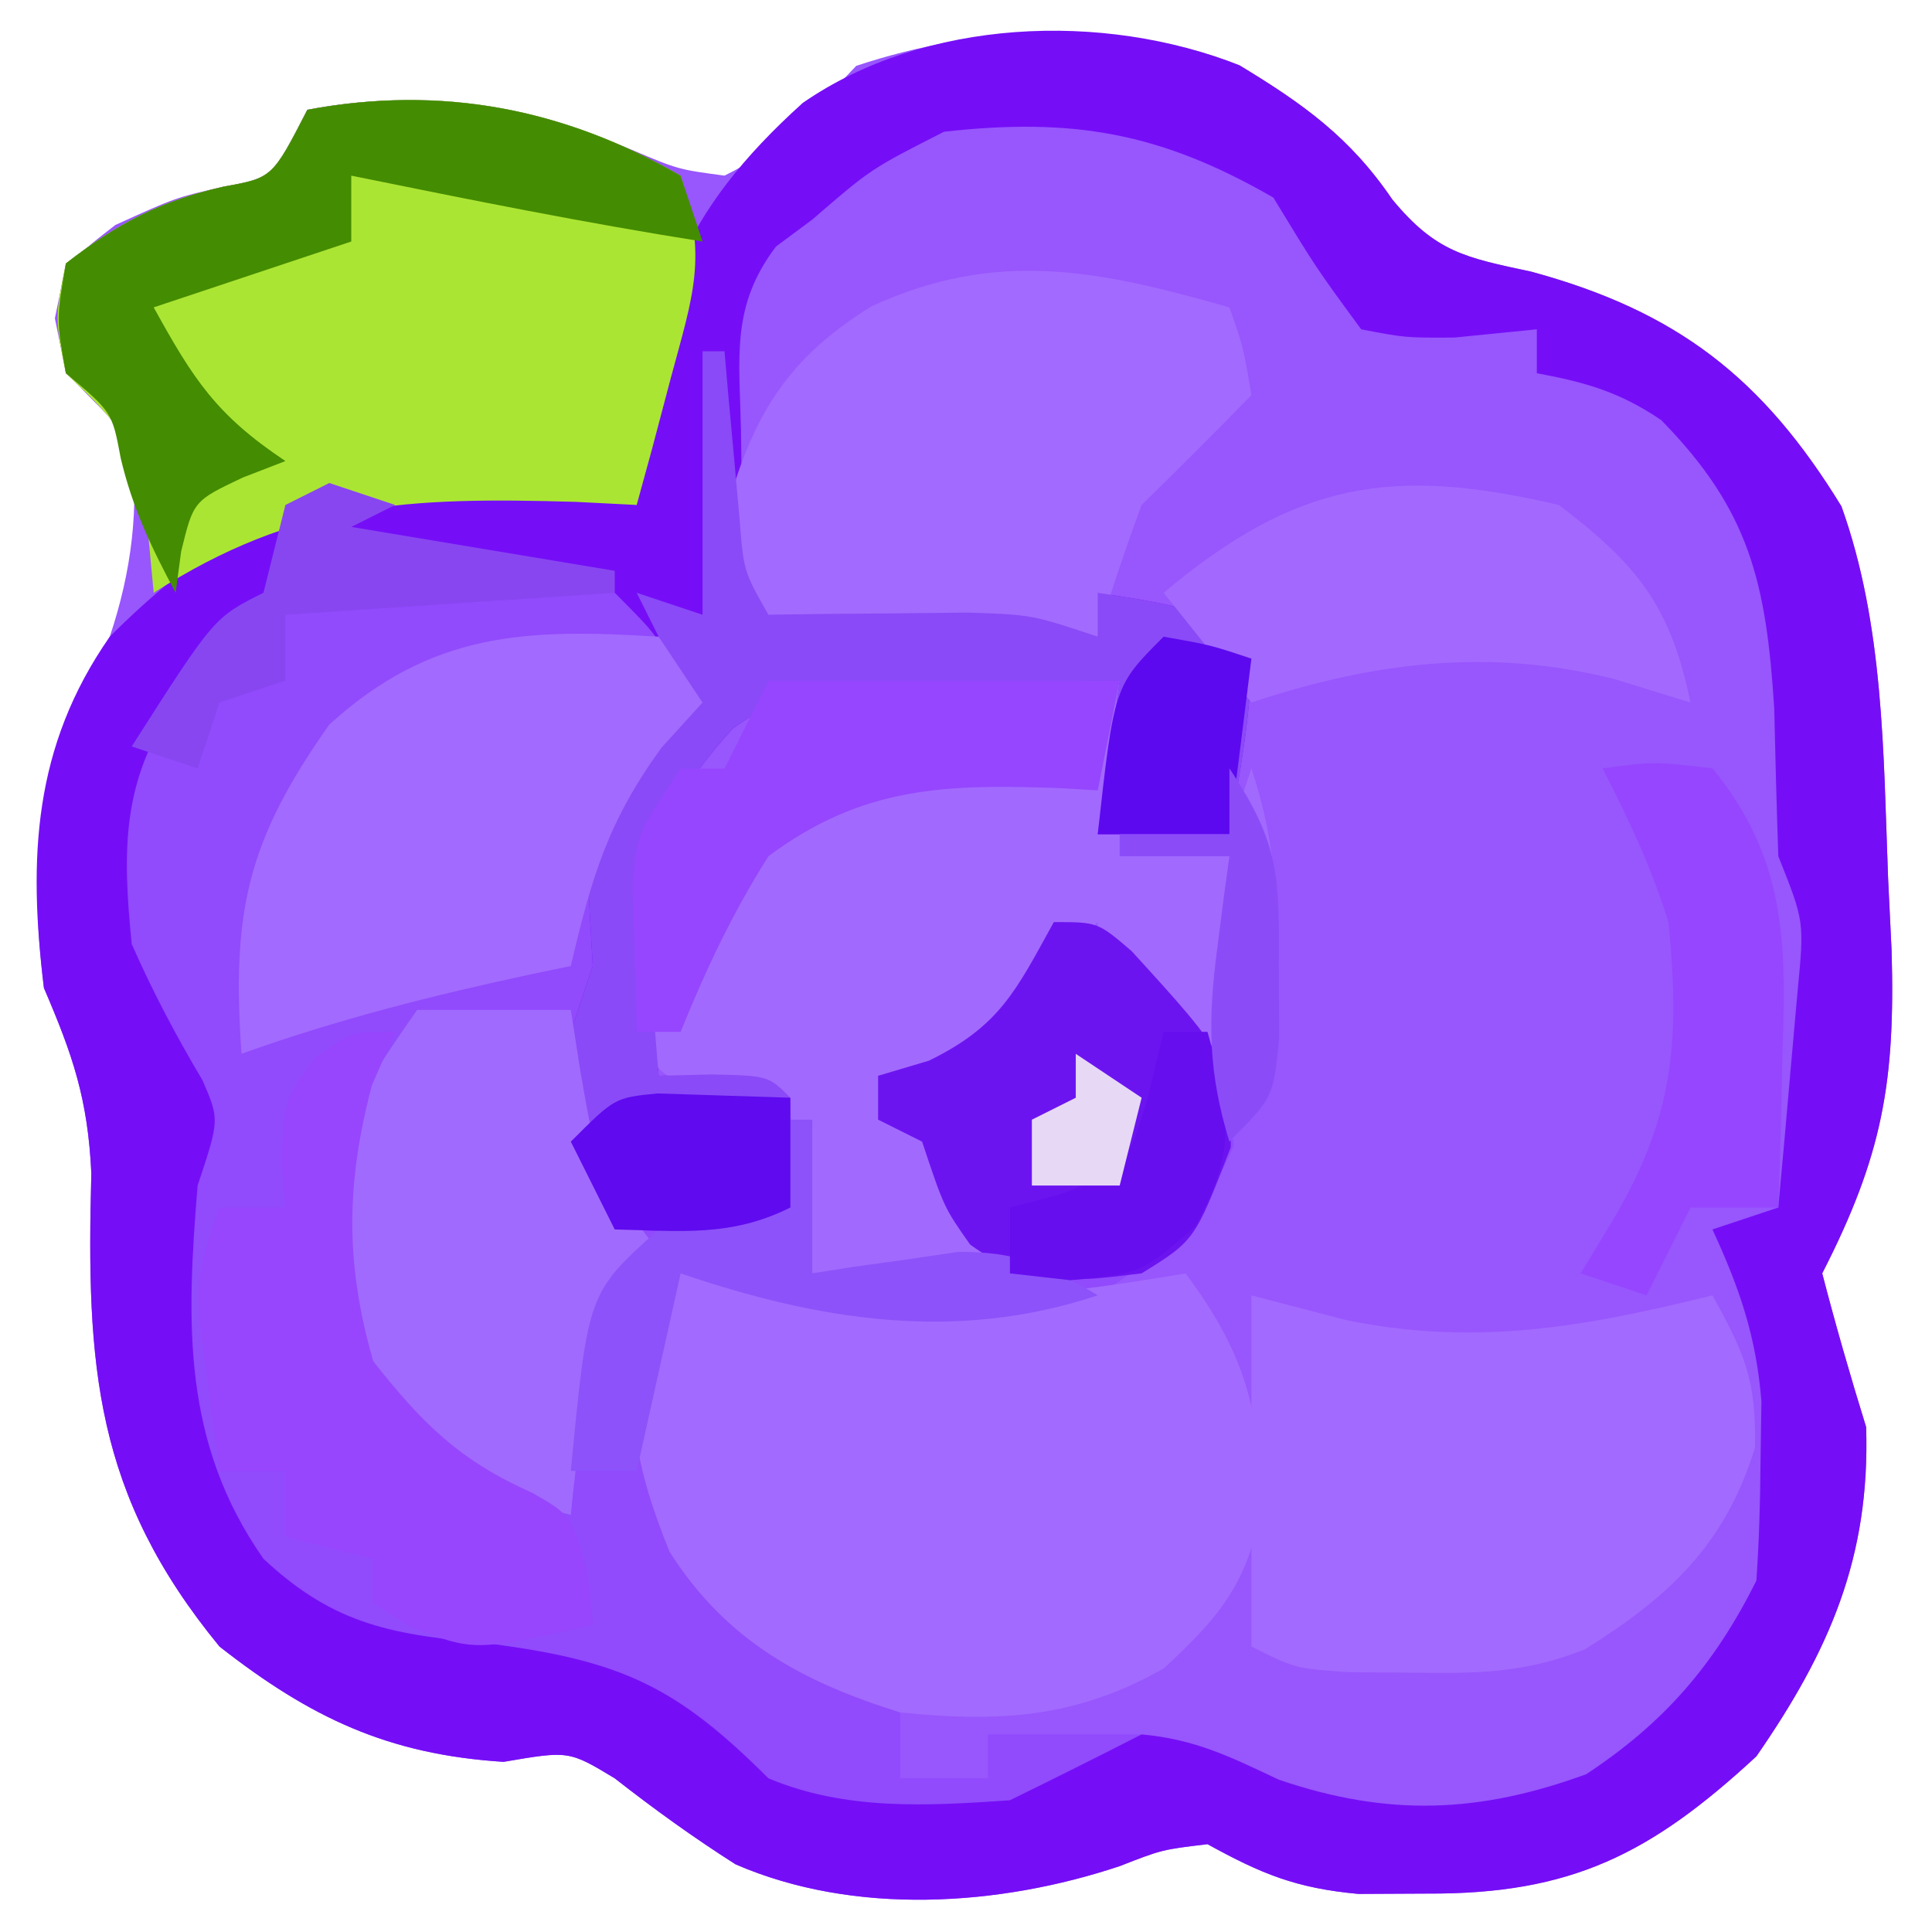 <?xml version="1.0" encoding="UTF-8"?>
<svg version="1.1" xmlns="http://www.w3.org/2000/svg" width="88" height="88">
<path d="M0 0 C2.908 1.762 5.03 3.275 6.957 6.109 C8.946 8.516 10.273 8.752 13.289 9.398 C19.923 11.2 23.832 14.236 27.414 20.086 C29.352 25.484 29.325 31.351 29.539 37.023 C29.592 38.111 29.645 39.199 29.699 40.32 C29.871 46.309 29.286 49.655 26.539 55.023 C27.148 57.372 27.82 59.706 28.539 62.023 C28.726 67.951 26.87 72.212 23.539 77.023 C18.728 81.473 15.107 83.306 8.539 83.273 C6.992 83.281 6.992 83.281 5.414 83.289 C2.565 83.026 1.005 82.38 -1.461 81.023 C-3.535 81.271 -3.535 81.271 -5.461 82.023 C-10.976 83.862 -17.552 84.285 -22.957 81.941 C-24.878 80.719 -26.669 79.425 -28.461 78.023 C-30.548 76.764 -30.548 76.764 -33.523 77.273 C-38.786 76.939 -42.324 75.262 -46.461 72.023 C-52.155 65.088 -52.534 59.238 -52.301 50.469 C-52.458 47.084 -53.143 45.09 -54.461 42.023 C-55.207 35.91 -54.649 31.379 -51.461 26.023 C-50.447 22.981 -50.133 20.224 -50.461 17.023 C-50.956 16.528 -51.451 16.033 -51.961 15.523 C-53.461 14.023 -53.461 14.023 -53.961 11.523 C-53.461 9.023 -53.461 9.023 -51.211 7.273 C-48.461 6.023 -48.461 6.023 -46.273 5.523 C-44.055 5.124 -44.055 5.124 -42.461 2.023 C-37.273 1.023 -32.529 1.832 -27.711 3.836 C-25.568 4.742 -25.568 4.742 -23.461 5.023 C-20.858 3.744 -19.508 2.168 -17.461 0.023 C-11.949 -1.814 -5.459 -2.166 0 0 Z " fill="#9856FD" transform="translate(56.461,2.977)"/>
<path d="M0 0 C6.118 -1.141 11.671 -0.061 17 3 C18.239 6.718 17.57 8.439 16.562 12.188 C16.131 13.818 16.131 13.818 15.691 15.48 C15.463 16.312 15.235 17.143 15 18 C14.229 17.988 13.458 17.977 12.664 17.965 C11.661 17.956 10.658 17.947 9.625 17.938 C8.128 17.92 8.128 17.92 6.602 17.902 C4.016 17.82 4.016 17.82 2 19 C2.82 19.075 3.64 19.15 4.484 19.227 C13.182 20.288 13.182 20.288 15.688 22.469 C16.75 24.125 16.75 24.125 18 27 C17.34 27.639 16.68 28.279 16 28.938 C13.582 32.64 13.69 34.722 13.957 39.012 C14 41 14 41 13 43 C12.833 46.042 12.833 46.042 13 49 C13.983 50.206 13.983 50.206 15.848 50.098 C17.898 50.065 19.949 50.033 22 50 C22.33 48.68 22.66 47.36 23 46 C23 48.31 23 50.62 23 53 C25.64 53 28.28 53 31 53 C29.312 48.769 29.312 48.769 26 46 C26 45.34 26 44.68 26 44 C26.763 43.773 27.526 43.546 28.312 43.312 C31.559 41.727 32.288 40.098 34 37 C36 37 36 37 37.543 38.32 C41.95 43.157 41.95 43.157 42.188 47.188 C40.726 50.65 39.138 51.982 36 54 C29.547 56.151 23.316 55.15 17 53 C14.999 57.001 15.701 61.046 17 65.188 C19.683 68.961 22.783 70.297 27 72 C27 73.32 27 74.64 27 76 C28.32 76 29.64 76 31 76 C31 75.34 31 74.68 31 74 C33.31 74 35.62 74 38 74 C35.127 77.146 33.064 77.918 28.75 78.25 C24.527 77.968 21.743 76.943 18 75 C17.568 74.488 17.136 73.976 16.691 73.449 C14.202 71.316 11.912 71.43 8.688 71.125 C2.792 70.331 -0.113 69.518 -4 65 C-5.793 61.341 -6.226 58.491 -6.125 54.438 C-6.107 53.508 -6.089 52.579 -6.07 51.621 C-6.036 50.324 -6.036 50.324 -6 49 C-5.725 45.001 -5.725 45.001 -7.5 41.688 C-9.159 37.609 -9.611 35.352 -9 31 C-5.498 23.749 -5.498 23.749 -2 22 C-1.67 21.01 -1.34 20.02 -1 19 C-2.98 19.99 -4.96 20.98 -7 22 C-7.103 20.907 -7.206 19.814 -7.312 18.688 C-8.032 14.827 -8.39 14.497 -11 12 C-11.5 9.5 -11.5 9.5 -11 7 C-8.646 5.169 -6.719 4.164 -3.812 3.5 C-1.595 3.101 -1.595 3.101 0 0 Z " fill="#914AFC" transform="translate(14,5)"/>
<path d="M0 0 C2.908 1.762 5.03 3.275 6.957 6.109 C8.946 8.516 10.273 8.752 13.289 9.398 C19.923 11.2 23.832 14.236 27.414 20.086 C29.352 25.484 29.325 31.351 29.539 37.023 C29.592 38.111 29.645 39.199 29.699 40.32 C29.871 46.309 29.286 49.655 26.539 55.023 C27.148 57.372 27.82 59.706 28.539 62.023 C28.726 67.951 26.87 72.212 23.539 77.023 C18.728 81.473 15.107 83.306 8.539 83.273 C6.992 83.281 6.992 83.281 5.414 83.289 C2.565 83.026 1.005 82.38 -1.461 81.023 C-3.535 81.271 -3.535 81.271 -5.461 82.023 C-10.976 83.862 -17.552 84.285 -22.957 81.941 C-24.878 80.719 -26.669 79.425 -28.461 78.023 C-30.548 76.764 -30.548 76.764 -33.523 77.273 C-38.786 76.939 -42.324 75.262 -46.461 72.023 C-52.155 65.088 -52.534 59.238 -52.301 50.469 C-52.458 47.084 -53.143 45.09 -54.461 42.023 C-55.182 36.111 -54.949 31.023 -51.461 26.023 C-49.55 24.102 -47.677 22.626 -45.461 21.023 C-44.801 21.023 -44.141 21.023 -43.461 21.023 C-44.011 24.871 -45.731 26.377 -48.461 29.023 C-50.927 32.6 -50.887 35.76 -50.461 40.023 C-49.51 42.188 -48.445 44.195 -47.238 46.227 C-46.461 48.023 -46.461 48.023 -47.461 51.023 C-47.97 57.262 -48.176 62.717 -44.461 68.023 C-41.173 71.101 -38.504 71.476 -34.086 71.898 C-28.141 72.677 -25.634 73.85 -21.461 78.023 C-17.94 79.5 -14.231 79.283 -10.461 79.023 C-8.453 78.039 -6.452 77.041 -4.461 76.023 C-2.021 76.245 -0.425 77.04 1.789 78.086 C6.777 79.787 10.936 79.609 15.789 77.836 C19.357 75.484 21.631 72.839 23.539 69.023 C23.661 67.256 23.715 65.483 23.727 63.711 C23.741 62.766 23.755 61.821 23.77 60.848 C23.527 57.879 22.779 55.715 21.539 53.023 C22.529 52.693 23.519 52.363 24.539 52.023 C24.734 49.92 24.92 47.816 25.102 45.711 C25.258 43.953 25.258 43.953 25.418 42.16 C25.725 38.993 25.725 38.993 24.539 36.023 C24.463 33.774 24.402 31.524 24.352 29.273 C23.984 23.54 23.232 20.268 19.207 16.16 C17.337 14.886 15.752 14.431 13.539 14.023 C13.539 13.363 13.539 12.703 13.539 12.023 C12.302 12.147 11.064 12.271 9.789 12.398 C7.559 12.41 7.559 12.41 5.539 12.023 C3.477 9.211 3.477 9.211 1.539 6.023 C-3.644 3.033 -7.636 2.376 -13.461 3.023 C-16.792 4.716 -16.792 4.716 -19.461 7.023 C-20.279 7.631 -20.279 7.631 -21.113 8.25 C-23.164 10.949 -22.785 13.255 -22.711 16.586 C-22.695 17.742 -22.68 18.899 -22.664 20.09 C-22.654 22.957 -22.654 22.957 -21.461 25.023 C-20.629 25.012 -19.798 25 -18.941 24.988 C-17.855 24.979 -16.768 24.97 -15.648 24.961 C-14.569 24.949 -13.491 24.938 -12.379 24.926 C-9.461 25.023 -9.461 25.023 -6.461 26.023 C-6.461 25.363 -6.461 24.703 -6.461 24.023 C-1.711 24.773 -1.711 24.773 0.539 27.023 C0.506 29.752 -0.025 32.32 -0.461 35.023 C-2.441 35.023 -4.421 35.023 -6.461 35.023 C-6.131 32.713 -5.801 30.403 -5.461 28.023 C-8.028 28.029 -10.583 28.077 -13.148 28.148 C-13.87 28.146 -14.591 28.143 -15.334 28.141 C-18.359 28.251 -20.597 28.392 -23.085 30.21 C-25.35 32.68 -26.411 34.72 -26.949 38.016 C-26.891 38.967 -26.833 39.918 -26.773 40.898 C-26.728 41.865 -26.683 42.832 -26.637 43.828 C-26.579 44.553 -26.521 45.277 -26.461 46.023 C-25.657 46.003 -24.852 45.982 -24.023 45.961 C-21.461 46.023 -21.461 46.023 -20.461 47.023 C-20.42 48.69 -20.418 50.357 -20.461 52.023 C-23.17 53.378 -25.47 53.088 -28.461 53.023 C-30.322 49.883 -30.741 47.659 -30.461 44.023 C-30.131 43.033 -29.801 42.043 -29.461 41.023 C-29.523 39.93 -29.585 38.837 -29.648 37.711 C-29.426 33.342 -28.114 31.422 -25.461 28.023 C-26.525 25.961 -26.525 25.961 -28.461 24.023 C-31.637 23.107 -31.637 23.107 -35.148 22.773 C-36.328 22.624 -37.507 22.474 -38.723 22.32 C-40.078 22.173 -40.078 22.173 -41.461 22.023 C-40.316 20.504 -40.316 20.504 -38.461 19.023 C-35.762 18.949 -35.762 18.949 -32.773 19.336 C-31.78 19.456 -30.786 19.576 -29.762 19.699 C-29.002 19.806 -28.243 19.913 -27.461 20.023 C-27.435 19.371 -27.409 18.719 -27.383 18.047 C-26.914 10.822 -25.411 6.686 -19.898 1.711 C-14.344 -2.134 -6.241 -2.477 0 0 Z " fill="#750EF6" transform="translate(56.461,2.977)"/>
<path d="M0 0 C5.28 0 10.56 0 16 0 C15.67 2.31 15.34 4.62 15 7 C16.98 7 18.96 7 21 7 C21.33 6.01 21.66 5.02 22 4 C23.075 7.224 23.167 9.675 23.188 13.062 C23.202 14.126 23.216 15.189 23.23 16.285 C23 19 23 19 21 21 C20.753 20.237 20.505 19.474 20.25 18.688 C18.878 15.738 17.608 14.826 15 13 C15 12.34 15 11.68 15 11 C12.975 12.933 11.579 14.632 10 17 C7.375 17.688 7.375 17.688 5 18 C5 18.66 5 19.32 5 20 C5.99 20.33 6.98 20.66 8 21 C9.188 24.062 9.188 24.062 10 27 C7.36 27 4.72 27 2 27 C1.67 24.69 1.34 22.38 1 20 C0.031 19.711 -0.939 19.422 -1.938 19.125 C-5 18 -5 18 -6 16 C-6.168 13.941 -6.168 13.941 -6.188 11.562 C-6.202 10.78 -6.216 9.998 -6.23 9.191 C-6 7 -6 7 -4 4 C-3.34 4 -2.68 4 -2 4 C-1.34 2.68 -0.68 1.36 0 0 Z " fill="#A269FE" transform="translate(35,31)"/>
<path d="M0 0 C0.969 0.33 1.939 0.66 2.938 1 C9.587 2.894 16.275 2.145 23 1 C25.771 4.694 26.539 7.56 26.352 12.07 C25.774 15.242 24.334 16.855 22 19 C18.017 21.26 14.522 21.46 10 21 C5.499 19.593 2.071 17.722 -0.5 13.688 C-2.105 9.743 -2.486 7.212 -2 3 C-1.34 2.01 -0.68 1.02 0 0 Z " fill="#A26AFE" transform="translate(31,57)"/>
<path d="M0 0 C6.118 -1.141 11.671 -0.061 17 3 C18.239 6.718 17.57 8.439 16.562 12.188 C16.131 13.818 16.131 13.818 15.691 15.48 C15.463 16.312 15.235 17.143 15 18 C14.082 17.954 13.164 17.907 12.219 17.859 C4.578 17.635 -0.514 17.849 -7 22 C-7.103 20.907 -7.206 19.814 -7.312 18.688 C-8.032 14.827 -8.39 14.497 -11 12 C-11.5 9.5 -11.5 9.5 -11 7 C-8.646 5.169 -6.719 4.164 -3.812 3.5 C-1.595 3.101 -1.595 3.101 0 0 Z " fill="#ABE533" transform="translate(14,5)"/>
<path d="M0 0 C2.135 0.557 2.135 0.557 4.312 1.125 C10.217 2.341 15.213 1.43 21 0 C22.46 2.642 23.003 3.838 22.938 6.938 C21.593 11.329 19.049 13.727 15.184 16.129 C12.464 17.214 10.296 17.231 7.375 17.188 C6.413 17.181 5.452 17.175 4.461 17.168 C2 17 2 17 0 16 C0 10.72 0 5.44 0 0 Z " fill="#A26AFE" transform="translate(57,59)"/>
<path d="M0 0 C0.645 1.852 0.645 1.852 1 4 C-0.644 5.689 -2.314 7.353 -4 9 C-4.73 10.978 -5.406 12.977 -6 15 C-8.459 15.081 -10.915 15.14 -13.375 15.188 C-14.074 15.213 -14.772 15.238 -15.492 15.264 C-17.523 15.293 -17.523 15.293 -21 15 C-23 12 -23 12 -22.875 9.125 C-21.687 4.881 -20.117 2.311 -16.309 -0.047 C-10.579 -2.686 -5.911 -1.684 0 0 Z " fill="#A26AFE" transform="translate(56,14)"/>
<path d="M0 0 C0.33 0 0.66 0 1 0 C1.061 0.699 1.121 1.397 1.184 2.117 C1.267 3.027 1.351 3.937 1.438 4.875 C1.519 5.78 1.6 6.685 1.684 7.617 C1.87 10.011 1.87 10.011 3 12 C3.831 11.988 4.663 11.977 5.52 11.965 C6.606 11.956 7.693 11.947 8.812 11.938 C9.891 11.926 10.97 11.914 12.082 11.902 C15 12 15 12 18 13 C18 12.34 18 11.68 18 11 C22.75 11.75 22.75 11.75 25 14 C24.967 16.729 24.436 19.297 24 22 C22.02 22 20.04 22 18 22 C18.33 19.69 18.66 17.38 19 15 C16.433 15.006 13.878 15.054 11.312 15.125 C10.591 15.122 9.87 15.12 9.127 15.117 C6.102 15.228 3.864 15.369 1.376 17.187 C-0.889 19.657 -1.95 21.696 -2.488 24.992 C-2.43 25.944 -2.372 26.895 -2.312 27.875 C-2.267 28.842 -2.222 29.809 -2.176 30.805 C-2.118 31.529 -2.06 32.254 -2 33 C-1.196 32.979 -0.391 32.959 0.438 32.938 C3 33 3 33 4 34 C4.041 35.666 4.043 37.334 4 39 C1.291 40.354 -1.009 40.065 -4 40 C-5.861 36.859 -6.28 34.636 -6 31 C-5.505 29.515 -5.505 29.515 -5 28 C-5.062 26.907 -5.124 25.814 -5.188 24.688 C-4.965 20.319 -3.653 18.399 -1 15 C-1.66 13.68 -2.32 12.36 -3 11 C-2.01 11.33 -1.02 11.66 0 12 C0 8.04 0 4.08 0 0 Z " fill="#8A4AF7" transform="translate(32,16)"/>
<path d="M0 0 C0.66 0.99 1.32 1.98 2 3 C1.381 3.681 0.762 4.361 0.125 5.062 C-2.332 8.459 -3.049 10.96 -4 15 C-4.87 15.182 -4.87 15.182 -5.758 15.367 C-10.28 16.337 -14.638 17.434 -19 19 C-19.453 12.545 -18.75 9.312 -15 4 C-10.356 -0.221 -6.016 -0.382 0 0 Z " fill="#A26AFE" transform="translate(30,29)"/>
<path d="M0 0 C2.31 0 4.62 0 7 0 C7.144 0.928 7.289 1.856 7.438 2.812 C8.238 7.398 8.238 7.398 11 11 C10.526 11.681 10.051 12.361 9.562 13.062 C7.777 16.418 7.368 19.242 7 23 C3.572 22.143 1.343 21.306 -1.312 18.938 C-3.579 14.992 -4.364 11.548 -4 7 C-2.945 4.315 -1.676 2.387 0 0 Z " fill="#A16AFE" transform="translate(19,46)"/>
<path d="M0 0 C-0.351 0.804 -0.701 1.609 -1.062 2.438 C-2.238 6.905 -2.281 10.549 -1 15 C1.242 17.848 2.943 19.53 6.25 21 C8 22 8 22 8.75 24.625 C8.832 25.409 8.915 26.192 9 27 C3.585 28.231 3.585 28.231 0.625 27.062 C-0.179 26.537 -0.179 26.537 -1 26 C-1 25.34 -1 24.68 -1 24 C-2.32 23.67 -3.64 23.34 -5 23 C-5 22.01 -5 21.02 -5 20 C-5.99 20 -6.98 20 -8 20 C-8.196 18.564 -8.381 17.126 -8.562 15.688 C-8.667 14.887 -8.771 14.086 -8.879 13.262 C-9 11 -9 11 -8 8 C-7.01 8 -6.02 8 -5 8 C-5.062 7.237 -5.124 6.474 -5.188 5.688 C-5 3 -5 3 -3.625 1.188 C-2 0 -2 0 0 0 Z " fill="#9746FE" transform="translate(18,47)"/>
<path d="M0 0 C2 0 2 0 3.543 1.32 C7.985 6.194 7.985 6.194 8.062 10.25 C6.422 14.497 6.422 14.497 4 16 C0.779 16.403 -1.134 16.627 -3.812 14.688 C-5 13 -5 13 -6 10 C-6.66 9.67 -7.32 9.34 -8 9 C-8 8.34 -8 7.68 -8 7 C-7.237 6.773 -6.474 6.546 -5.688 6.312 C-2.441 4.727 -1.712 3.098 0 0 Z " fill="#6C14F0" transform="translate(48,42)"/>
<path d="M0 0 C6.118 -1.141 11.671 -0.061 17 3 C17.33 3.99 17.66 4.98 18 6 C12.635 5.153 7.321 4.083 2 3 C2 3.99 2 4.98 2 6 C-2.455 7.485 -2.455 7.485 -7 9 C-5.196 12.265 -4.166 13.889 -1 16 C-1.639 16.247 -2.279 16.495 -2.938 16.75 C-5.187 17.816 -5.187 17.816 -5.75 20.125 C-5.832 20.744 -5.915 21.363 -6 22 C-7.096 19.954 -7.967 18.142 -8.5 15.875 C-8.893 13.773 -8.893 13.773 -11 12 C-11.438 9.562 -11.438 9.562 -11 7 C-8.646 5.169 -6.719 4.164 -3.812 3.5 C-1.595 3.101 -1.595 3.101 0 0 Z " fill="#448C01" transform="translate(14,5)"/>
<path d="M0 0 C3.617 2.732 5.099 4.642 6 9 C4.866 8.649 3.731 8.299 2.562 7.938 C-3.146 6.495 -8.459 7.153 -14 9 C-15.32 7.35 -16.64 5.7 -18 4 C-11.968 -1.054 -7.611 -1.784 0 0 Z " fill="#A369FE" transform="translate(71,23)"/>
<path d="M0 0 C5.28 0 10.56 0 16 0 C15.67 1.65 15.34 3.3 15 5 C14.42 4.965 13.84 4.93 13.242 4.895 C8.076 4.716 4.3 4.8 0 8 C-1.621 10.561 -2.866 13.193 -4 16 C-4.66 16 -5.32 16 -6 16 C-6.054 14.563 -6.093 13.125 -6.125 11.688 C-6.148 10.887 -6.171 10.086 -6.195 9.262 C-6 7 -6 7 -4 4 C-3.34 4 -2.68 4 -2 4 C-1.34 2.68 -0.68 1.36 0 0 Z " fill="#9546FE" transform="translate(35,31)"/>
<path d="M0 0 C2.312 -0.312 2.312 -0.312 5 0 C8.296 4.042 8.374 7.811 8.188 12.812 C8.174 13.505 8.16 14.198 8.146 14.912 C8.111 16.608 8.058 18.304 8 20 C6.68 20 5.36 20 4 20 C3.34 21.32 2.68 22.64 2 24 C1.01 23.67 0.02 23.34 -1 23 C-0.526 22.216 -0.051 21.433 0.438 20.625 C3.246 15.907 3.533 12.453 3 7 C2.211 4.478 1.208 2.367 0 0 Z " fill="#9546FE" transform="translate(73,35)"/>
<path d="M0 0 C0.33 0 0.66 0 1 0 C1 2.31 1 4.62 1 7 C1.603 6.905 2.207 6.809 2.828 6.711 C4.027 6.545 4.027 6.545 5.25 6.375 C6.039 6.259 6.828 6.143 7.641 6.023 C10.322 5.997 11.727 6.634 14 8 C7.547 10.151 1.316 9.15 -5 7 C-5.66 9.97 -6.32 12.94 -7 16 C-7.99 16 -8.98 16 -10 16 C-9.22 7.887 -9.22 7.887 -6 5 C-2.812 4.25 -2.812 4.25 0 4 C0 2.68 0 1.36 0 0 Z " fill="#8D52F9" transform="translate(36,51)"/>
<path d="M0 0 C0.99 0.33 1.98 0.66 3 1 C2.01 1.495 2.01 1.495 1 2 C6.94 2.99 6.94 2.99 13 4 C13 4.33 13 4.66 13 5 C8.05 5.33 3.1 5.66 -2 6 C-2 6.99 -2 7.98 -2 9 C-2.99 9.33 -3.98 9.66 -5 10 C-5.33 10.99 -5.66 11.98 -6 13 C-6.99 12.67 -7.98 12.34 -9 12 C-5.25 6.125 -5.25 6.125 -3 5 C-2.835 4.34 -2.67 3.68 -2.5 3 C-2.335 2.34 -2.17 1.68 -2 1 C-1.34 0.67 -0.68 0.34 0 0 Z " fill="#8846F0" transform="translate(15,22)"/>
<path d="M0 0 C2.018 0.065 4.036 0.13 6.055 0.195 C6.055 1.845 6.055 3.495 6.055 5.195 C3.346 6.55 1.045 6.26 -1.945 6.195 C-2.605 4.875 -3.265 3.555 -3.945 2.195 C-1.945 0.195 -1.945 0.195 0 0 Z " fill="#5F0AEF" transform="translate(29.945,49.805)"/>
<path d="M0 0 C2.125 0.375 2.125 0.375 4 1 C3.67 3.64 3.34 6.28 3 9 C1.02 9 -0.96 9 -3 9 C-2.25 2.25 -2.25 2.25 0 0 Z " fill="#5D09EF" transform="translate(53,29)"/>
<path d="M0 0 C0.66 0 1.32 0 2 0 C3.051 3.765 3.339 5.376 1.438 8.875 C-1 11 -1 11 -4.25 11.312 C-5.157 11.209 -6.065 11.106 -7 11 C-7 10.01 -7 9.02 -7 8 C-6.216 7.794 -5.433 7.588 -4.625 7.375 C-1.691 6.193 -1.691 6.193 -0.688 2.875 C-0.461 1.926 -0.234 0.978 0 0 Z " fill="#670EEF" transform="translate(53,47)"/>
<path d="M0 0 C2.316 3.474 2.27 4.964 2.25 9.062 C2.255 10.126 2.26 11.189 2.266 12.285 C2 15 2 15 0 17 C-0.967 13.878 -0.99 11.479 -0.562 8.25 C-0.461 7.451 -0.359 6.652 -0.254 5.828 C-0.17 5.225 -0.086 4.622 0 4 C-1.65 4 -3.3 4 -5 4 C-5 3.67 -5 3.34 -5 3 C-3.35 3 -1.7 3 0 3 C0 2.01 0 1.02 0 0 Z " fill="#8B4CF8" transform="translate(56,35)"/>
<path d="M0 0 C0.99 0.66 1.98 1.32 3 2 C2.67 3.32 2.34 4.64 2 6 C0.68 6 -0.64 6 -2 6 C-2 5.01 -2 4.02 -2 3 C-1.34 2.67 -0.68 2.34 0 2 C0 1.34 0 0.68 0 0 Z " fill="#E7D8F6" transform="translate(49,48)"/>
</svg>
